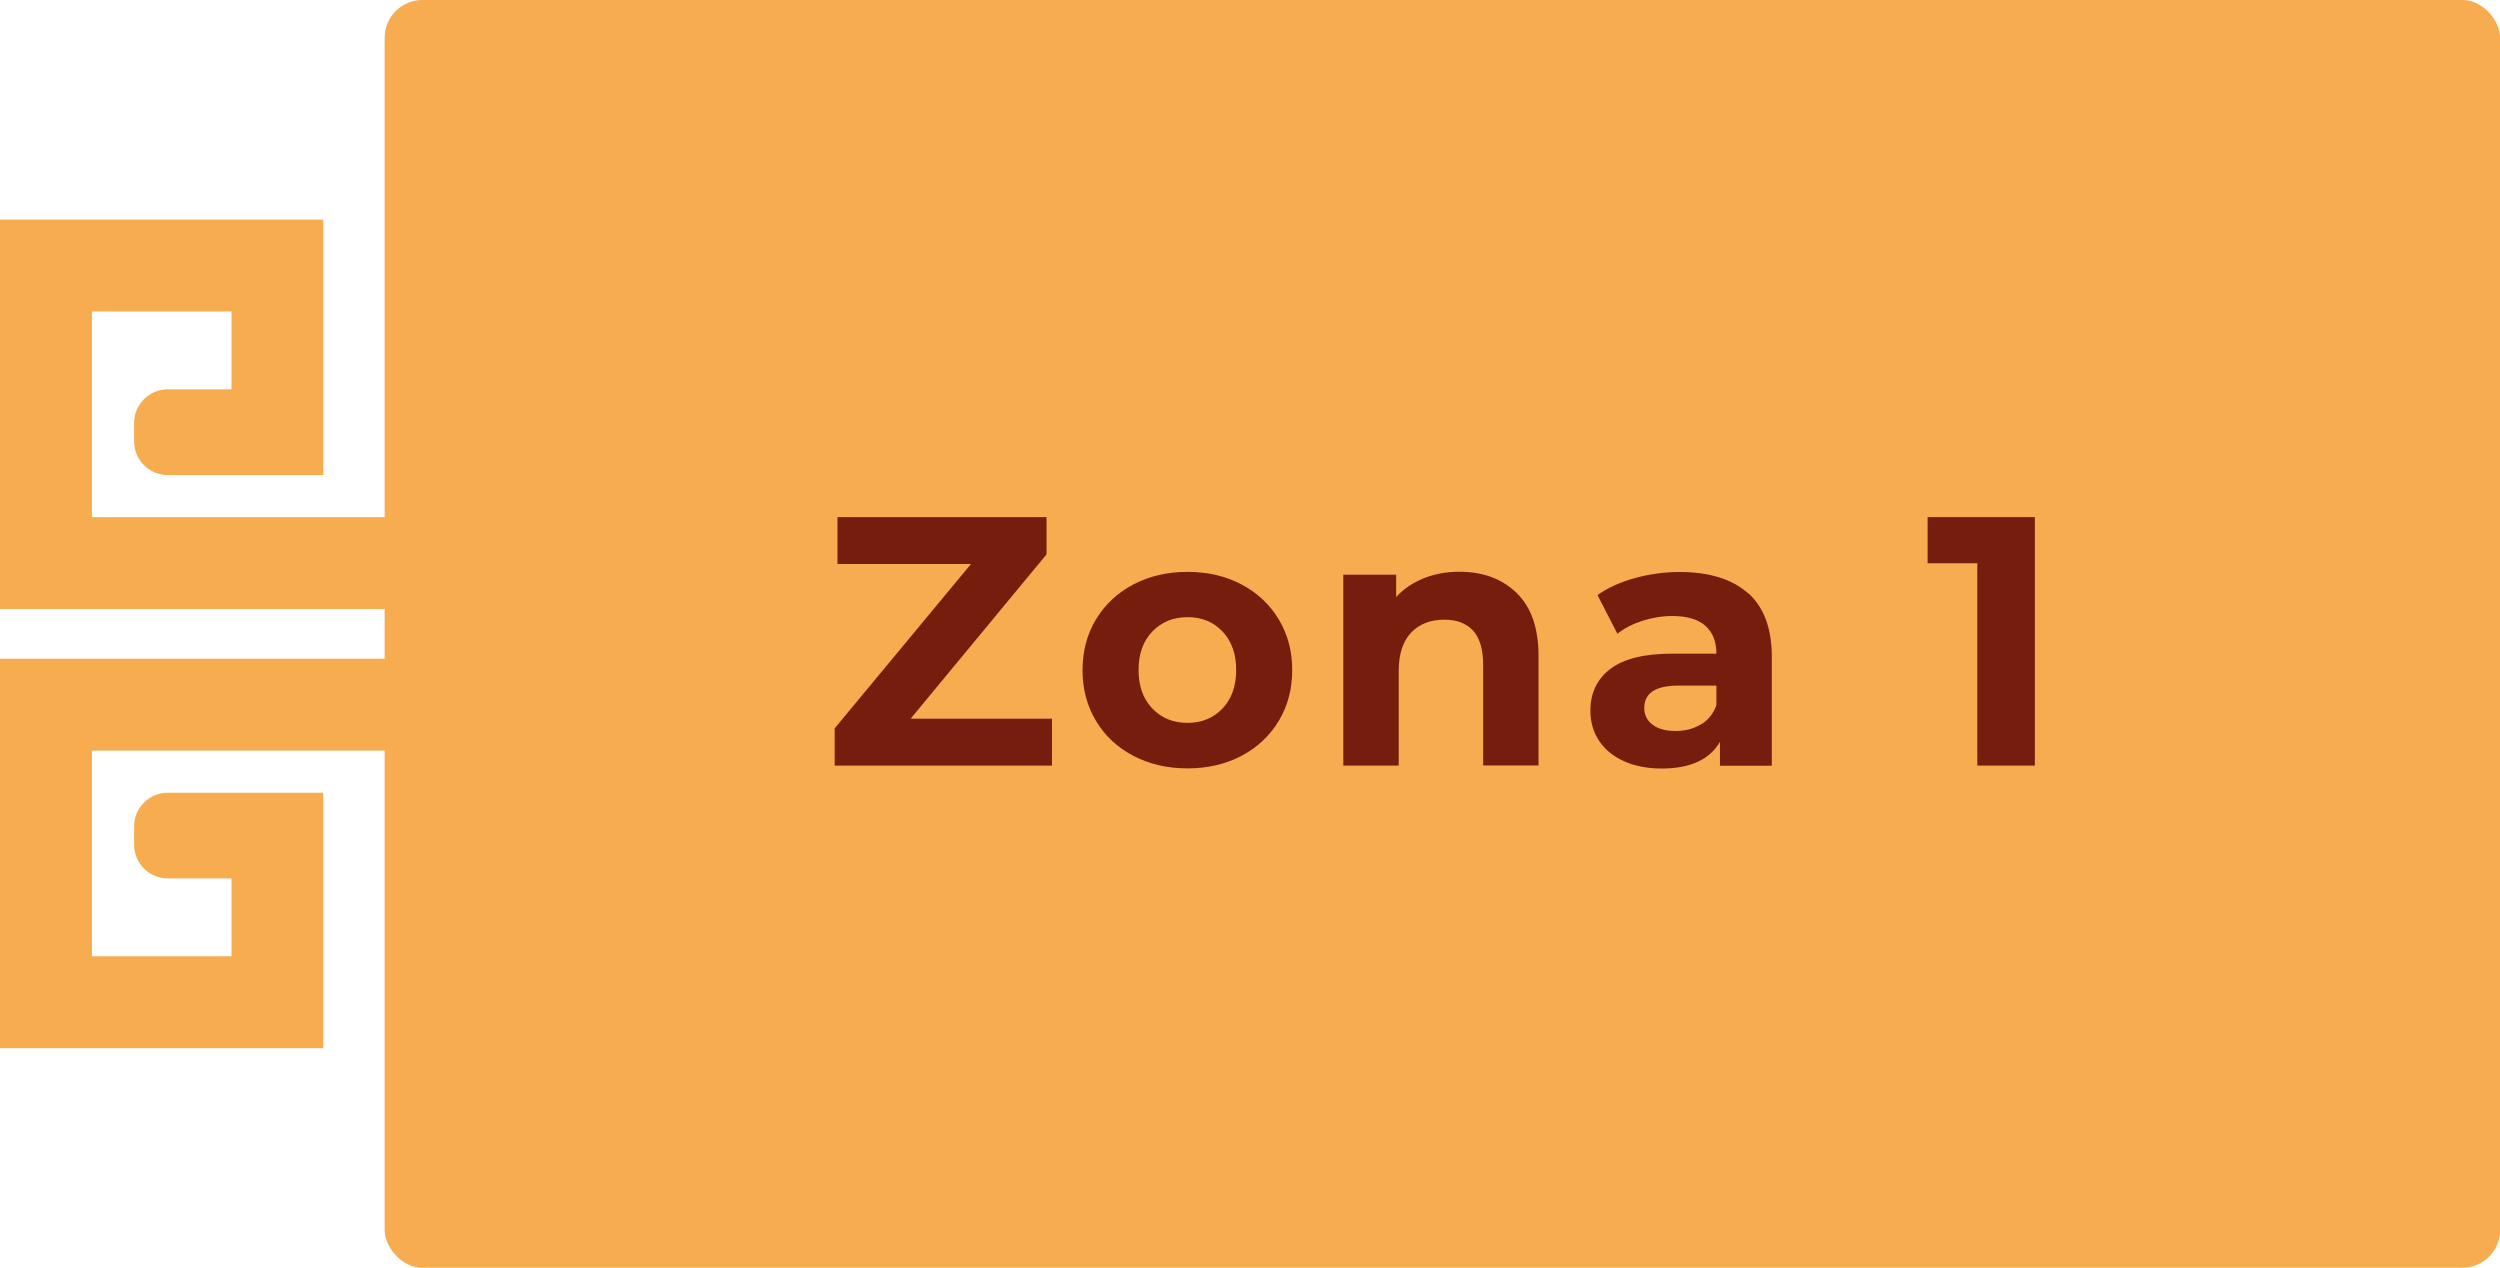 <?xml version="1.0" encoding="UTF-8"?>
<svg id="Capa_2" xmlns="http://www.w3.org/2000/svg" viewBox="0 0 197.2 100">
  <defs>
    <style>
      .cls-1 {
        fill: #f8ac50;
      }

      .cls-2 {
        fill: #771d0e;
      }
    </style>
  </defs>
  <g id="Capa_1-2" data-name="Capa_1">
    <g>
      <g>
        <rect class="cls-1" x="30.34" width="166.87" height="100" rx="2.98" ry="2.98"/>
        <g>
          <path class="cls-1" d="M33.46,40.79H7.25v-10.69h0v-5.53h11.01v6.14h-5c-1.48-.01-2.68,1.18-2.68,2.65v1.44c-.01,1.48,1.18,2.67,2.65,2.67h12.27v-7.36h0v-12.79H0v12.65h0v18.07h34.99v-7.75l-1.31.46c-.09.03-.16.04-.23.04Z"/>
          <path class="cls-1" d="M33.46,59.21H7.25s0,0,0,0v10.69h0v5.53h11.01v-6.14h-5c-1.48.01-2.68-1.18-2.68-2.65v-1.44c-.01-1.48,1.18-2.67,2.65-2.67h12.27v7.36h0v12.79H0v-12.65h0v-18.07h34.99v7.75l-1.31-.46c-.09-.03-.16-.04-.23-.04Z"/>
        </g>
      </g>
      <g>
        <path class="cls-2" d="M82.98,56.69v3.7h-17.14v-2.94l10.75-12.96h-10.53v-3.7h16.49v2.94l-10.72,12.96h11.14Z"/>
        <path class="cls-2" d="M89.4,59.62c-1.26-.66-2.25-1.58-2.95-2.76-.71-1.18-1.06-2.51-1.06-4s.35-2.83,1.06-4c.71-1.18,1.69-2.09,2.95-2.76,1.26-.66,2.68-.99,4.27-.99s3.01.33,4.26.99c1.25.66,2.23,1.58,2.94,2.76.71,1.18,1.06,2.51,1.06,4s-.36,2.83-1.06,4c-.71,1.18-1.69,2.1-2.94,2.76-1.25.66-2.67.99-4.26.99s-3.01-.33-4.27-.99ZM96.43,55.89c.72-.76,1.08-1.77,1.08-3.04s-.36-2.28-1.08-3.04c-.72-.76-1.64-1.13-2.76-1.13s-2.04.38-2.77,1.13c-.73.76-1.09,1.77-1.09,3.04s.36,2.28,1.09,3.04c.73.76,1.65,1.13,2.77,1.13s2.04-.38,2.76-1.13Z"/>
        <path class="cls-2" d="M119.64,46.78c1.15,1.12,1.72,2.78,1.72,4.98v8.62h-4.37v-7.95c0-1.19-.26-2.09-.78-2.67s-1.28-.88-2.27-.88c-1.1,0-1.98.34-2.63,1.02-.65.68-.98,1.69-.98,3.04v7.45h-4.37v-15.06h4.17v1.76c.58-.63,1.3-1.12,2.16-1.47.86-.35,1.8-.52,2.83-.52,1.87,0,3.37.56,4.52,1.68Z"/>
        <path class="cls-2" d="M137.88,46.77c1.25,1.11,1.88,2.79,1.88,5.03v8.6h-4.09v-1.88c-.82,1.4-2.35,2.1-4.59,2.1-1.16,0-2.16-.2-3.01-.59-.85-.39-1.5-.93-1.95-1.62-.45-.69-.67-1.47-.67-2.35,0-1.4.53-2.5,1.58-3.3s2.68-1.2,4.89-1.2h3.47c0-.95-.29-1.68-.87-2.2-.58-.51-1.45-.77-2.6-.77-.8,0-1.59.13-2.37.38-.77.25-1.43.59-1.97,1.02l-1.57-3.05c.82-.58,1.81-1.03,2.95-1.34,1.15-.32,2.33-.48,3.54-.48,2.33,0,4.12.56,5.38,1.67ZM134.16,57.15c.58-.34.99-.85,1.23-1.53v-1.54h-3c-1.79,0-2.69.59-2.69,1.76,0,.56.22,1,.66,1.33.44.33,1.04.49,1.81.49s1.41-.17,1.99-.52Z"/>
        <path class="cls-2" d="M160.51,40.79v19.6h-4.54v-15.96h-3.92v-3.64h8.46Z"/>
      </g>
    </g>
  </g>
</svg>